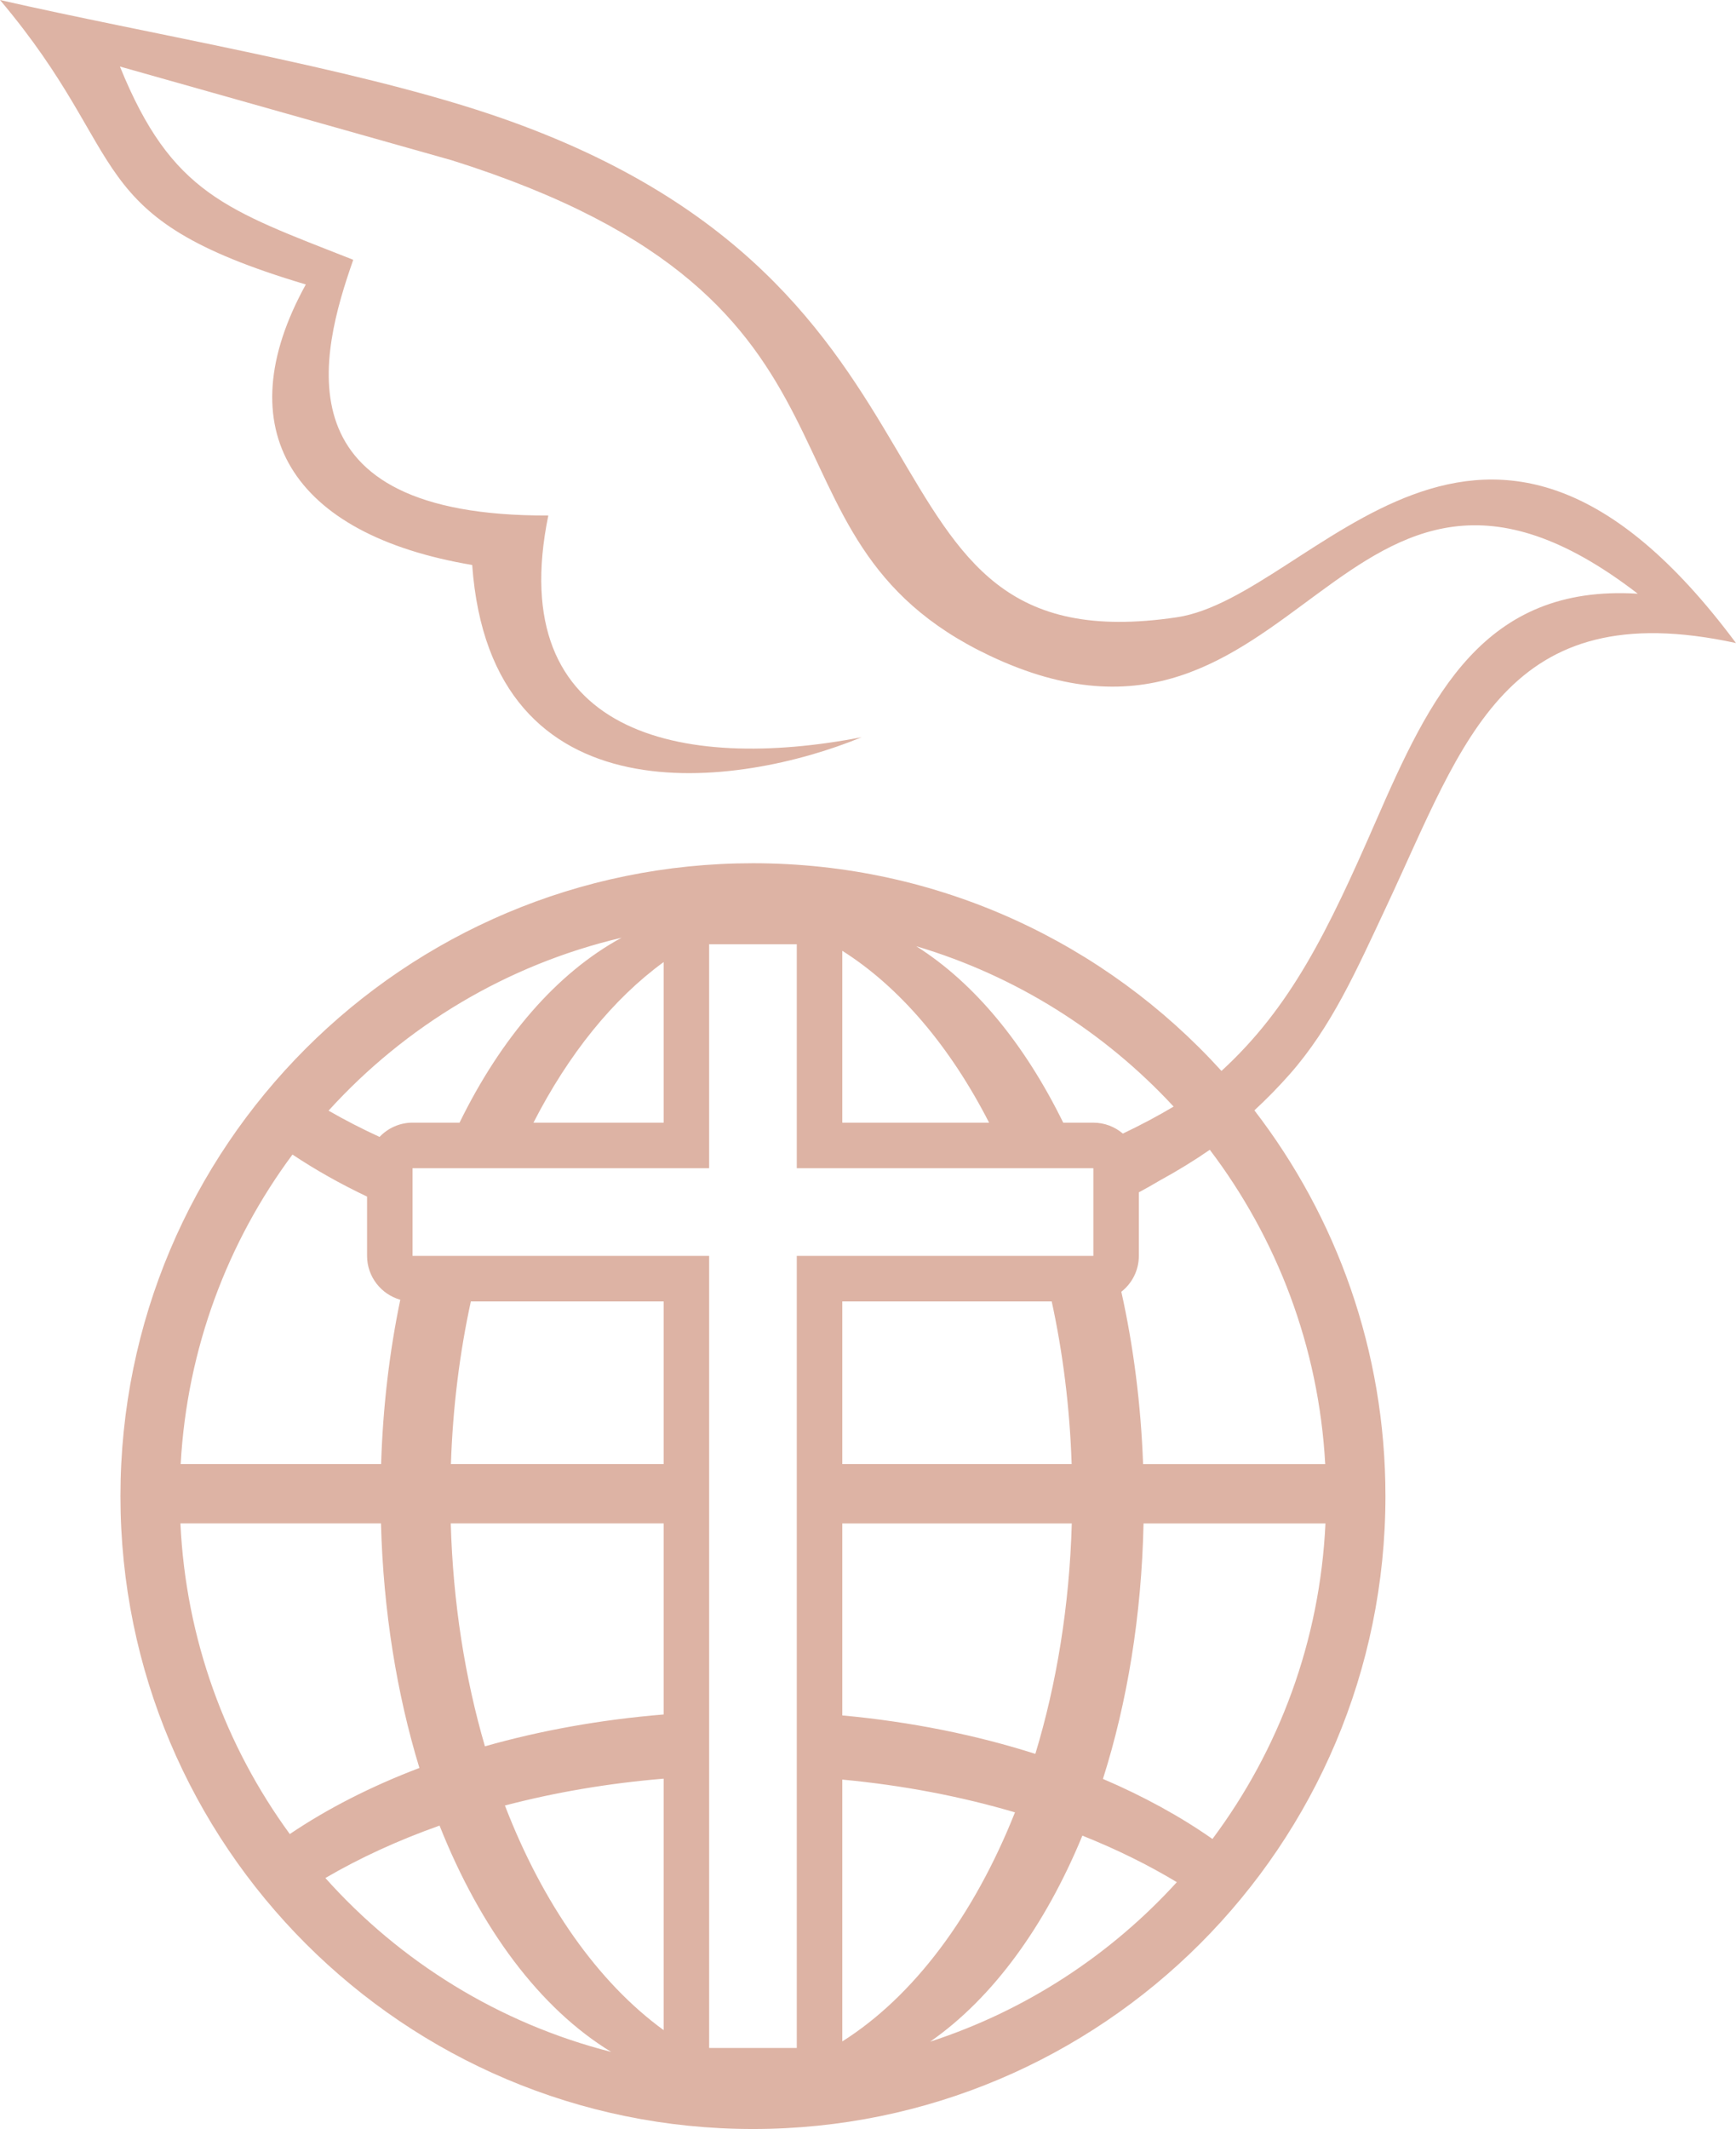 <svg id="_Слой_2" xmlns="http://www.w3.org/2000/svg" width="881.18" height="1080" viewBox="0 0 881.18 1080"><g id="Dove_86737940"><path id="Dove_86737940-2" d="M569.18 655.28c6.12 27.48 9.92 56.85 11.04 87.4h92.45c-3.28-59.73-24.61-114.65-58.58-159.43-7.89 5.45-16.32 10.62-25.23 15.49-3.55 2.1-7.15 4.14-10.79 6.1v32.24c0 7.38-3.49 13.97-8.9 18.2h0zm-141.64-85.78h74.52c-19.7-38.46-45.29-68.73-74.52-87.19v87.19h0zm112.16.0h15.28c5.7.0 10.93 2.09 14.97 5.53 9.02-4.28 17.62-8.85 25.77-13.69h0c-35.01-37.81-79.94-66.3-130.65-81.35 29.54 18.59 55.1 49.75 74.61 89.5h0zm-5.86 90.68h-106.3v82.49h116.42c-.96-28.78-4.45-56.47-10.12-82.49h0zm-106.3 112.62v97.38c34.95 3.23 67.97 9.94 97.99 19.51 10.8-35.54 17.31-75.08 18.5-116.88h-116.5zm0 129.93v132.82c36.24-22.87 66.86-63.9 87.65-116.19h0c-27.18-8.03-56.64-13.72-87.65-16.63h0zm-90.68 127.09V902.26c-28.27 2.35-55.31 7-80.57 13.62 19.2 49.8 47.24 89.71 80.57 113.94h0zm0-160.12v-96.91h-108.06c1.15 40.3 7.25 78.51 17.35 113.06h0c28.14-7.99 58.64-13.52 90.71-16.15h0zm0-127.03v-82.49h-97.86c-5.67 26.03-9.16 53.71-10.12 82.49h107.97zm-133.67-83.35c-9.71-2.73-16.87-11.68-16.87-22.25v-30.07c-13.61-6.47-26.27-13.6-37.86-21.33h0c-32.92 44.34-53.52 98.35-56.75 157h101.74c.91-29.11 4.26-57.09 9.73-83.35h0zm-10.54-82.59c4.22-4.45 10.18-7.24 16.77-7.24h23.84c21.09-43.08 49.4-75.99 82.24-93.81-58.27 13.68-109.81 44.86-148.73 87.72 8.2 4.72 16.84 9.17 25.88 13.32h0zm78.13-7.24h66.08v-81.46c-25.72 18.7-48.3 46.75-66.08 81.46h0zM247.62 57.54c259.42 86.3 176.16 281.33 349.67 255.6 69.8-10.35 155.18-159.89 283.88 13.06-116.8-25.32-137.85 49.25-177.48 133.71-15.37 32.77-27.88 61.04-49.06 85.04-5.67 6.42-11.66 12.52-17.91 18.3 41.71 54.17 66.53 122.02 66.52 195.67.0 177.31-143.73 321.06-321.05 321.06S61.14 936.24 61.14 758.94 204.88 437.89 382.2 437.89h0c94.29.0 179.08 40.64 237.81 105.36 35.16-32.23 53.96-70.76 78.31-126.55 27.7-63.46 54.68-120.37 133-115.53-152.34-117.25-170.86 106.39-329.04 31.4-127.93-60.65-44.54-179.4-272.86-251.24L60.87 33.75c26.28 64.71 54.2 72.72 118.44 98.04-16.68 47.52-38.9 130.27 99.01 129.71-22.87 111.38 67.61 130.11 159.05 112.47-61.79 25.48-188.2 44.12-197.69-87.37-91.85-15.47-124.99-68.86-84.45-142.3C39.62 109.9 68.36 80.95.0.0 74.77 17.09 177.08 34.08 247.62 57.54h0zm312.23 844.85c20.56 8.78 39.24 19.02 55.58 30.46 33.66-45.05 54.56-100.19 57.36-160.05h-92.34c-.99 46.87-8.3 90.85-20.61 129.6h0zm-412.74 27.97c19.12-12.91 41.27-24.22 65.78-33.53-11.44-37.47-18.32-79.52-19.51-124.04H91.58c2.76 58.77 22.95 112.99 55.52 157.57h0zm76.02-4.3c-21.1 7.48-40.56 16.42-57.97 26.6 37.95 42.46 88.17 73.74 145.1 88.22-36.13-21.97-66.43-62.6-87.14-114.82h0zm374.22 28.7c-14.59-8.8-30.66-16.7-47.94-23.6-18.98 46.03-45.64 82.5-77.26 104.51 48.59-15.79 91.58-44 125.21-80.91h0zm-237.39-475.77h44.48v113.6h150.54v44.48h-150.54v401.8h-44.48v-401.8H209.41v-44.48h150.54v-113.6h0z" fill="#ddb3a4" fill-rule="evenodd"/></g></svg>